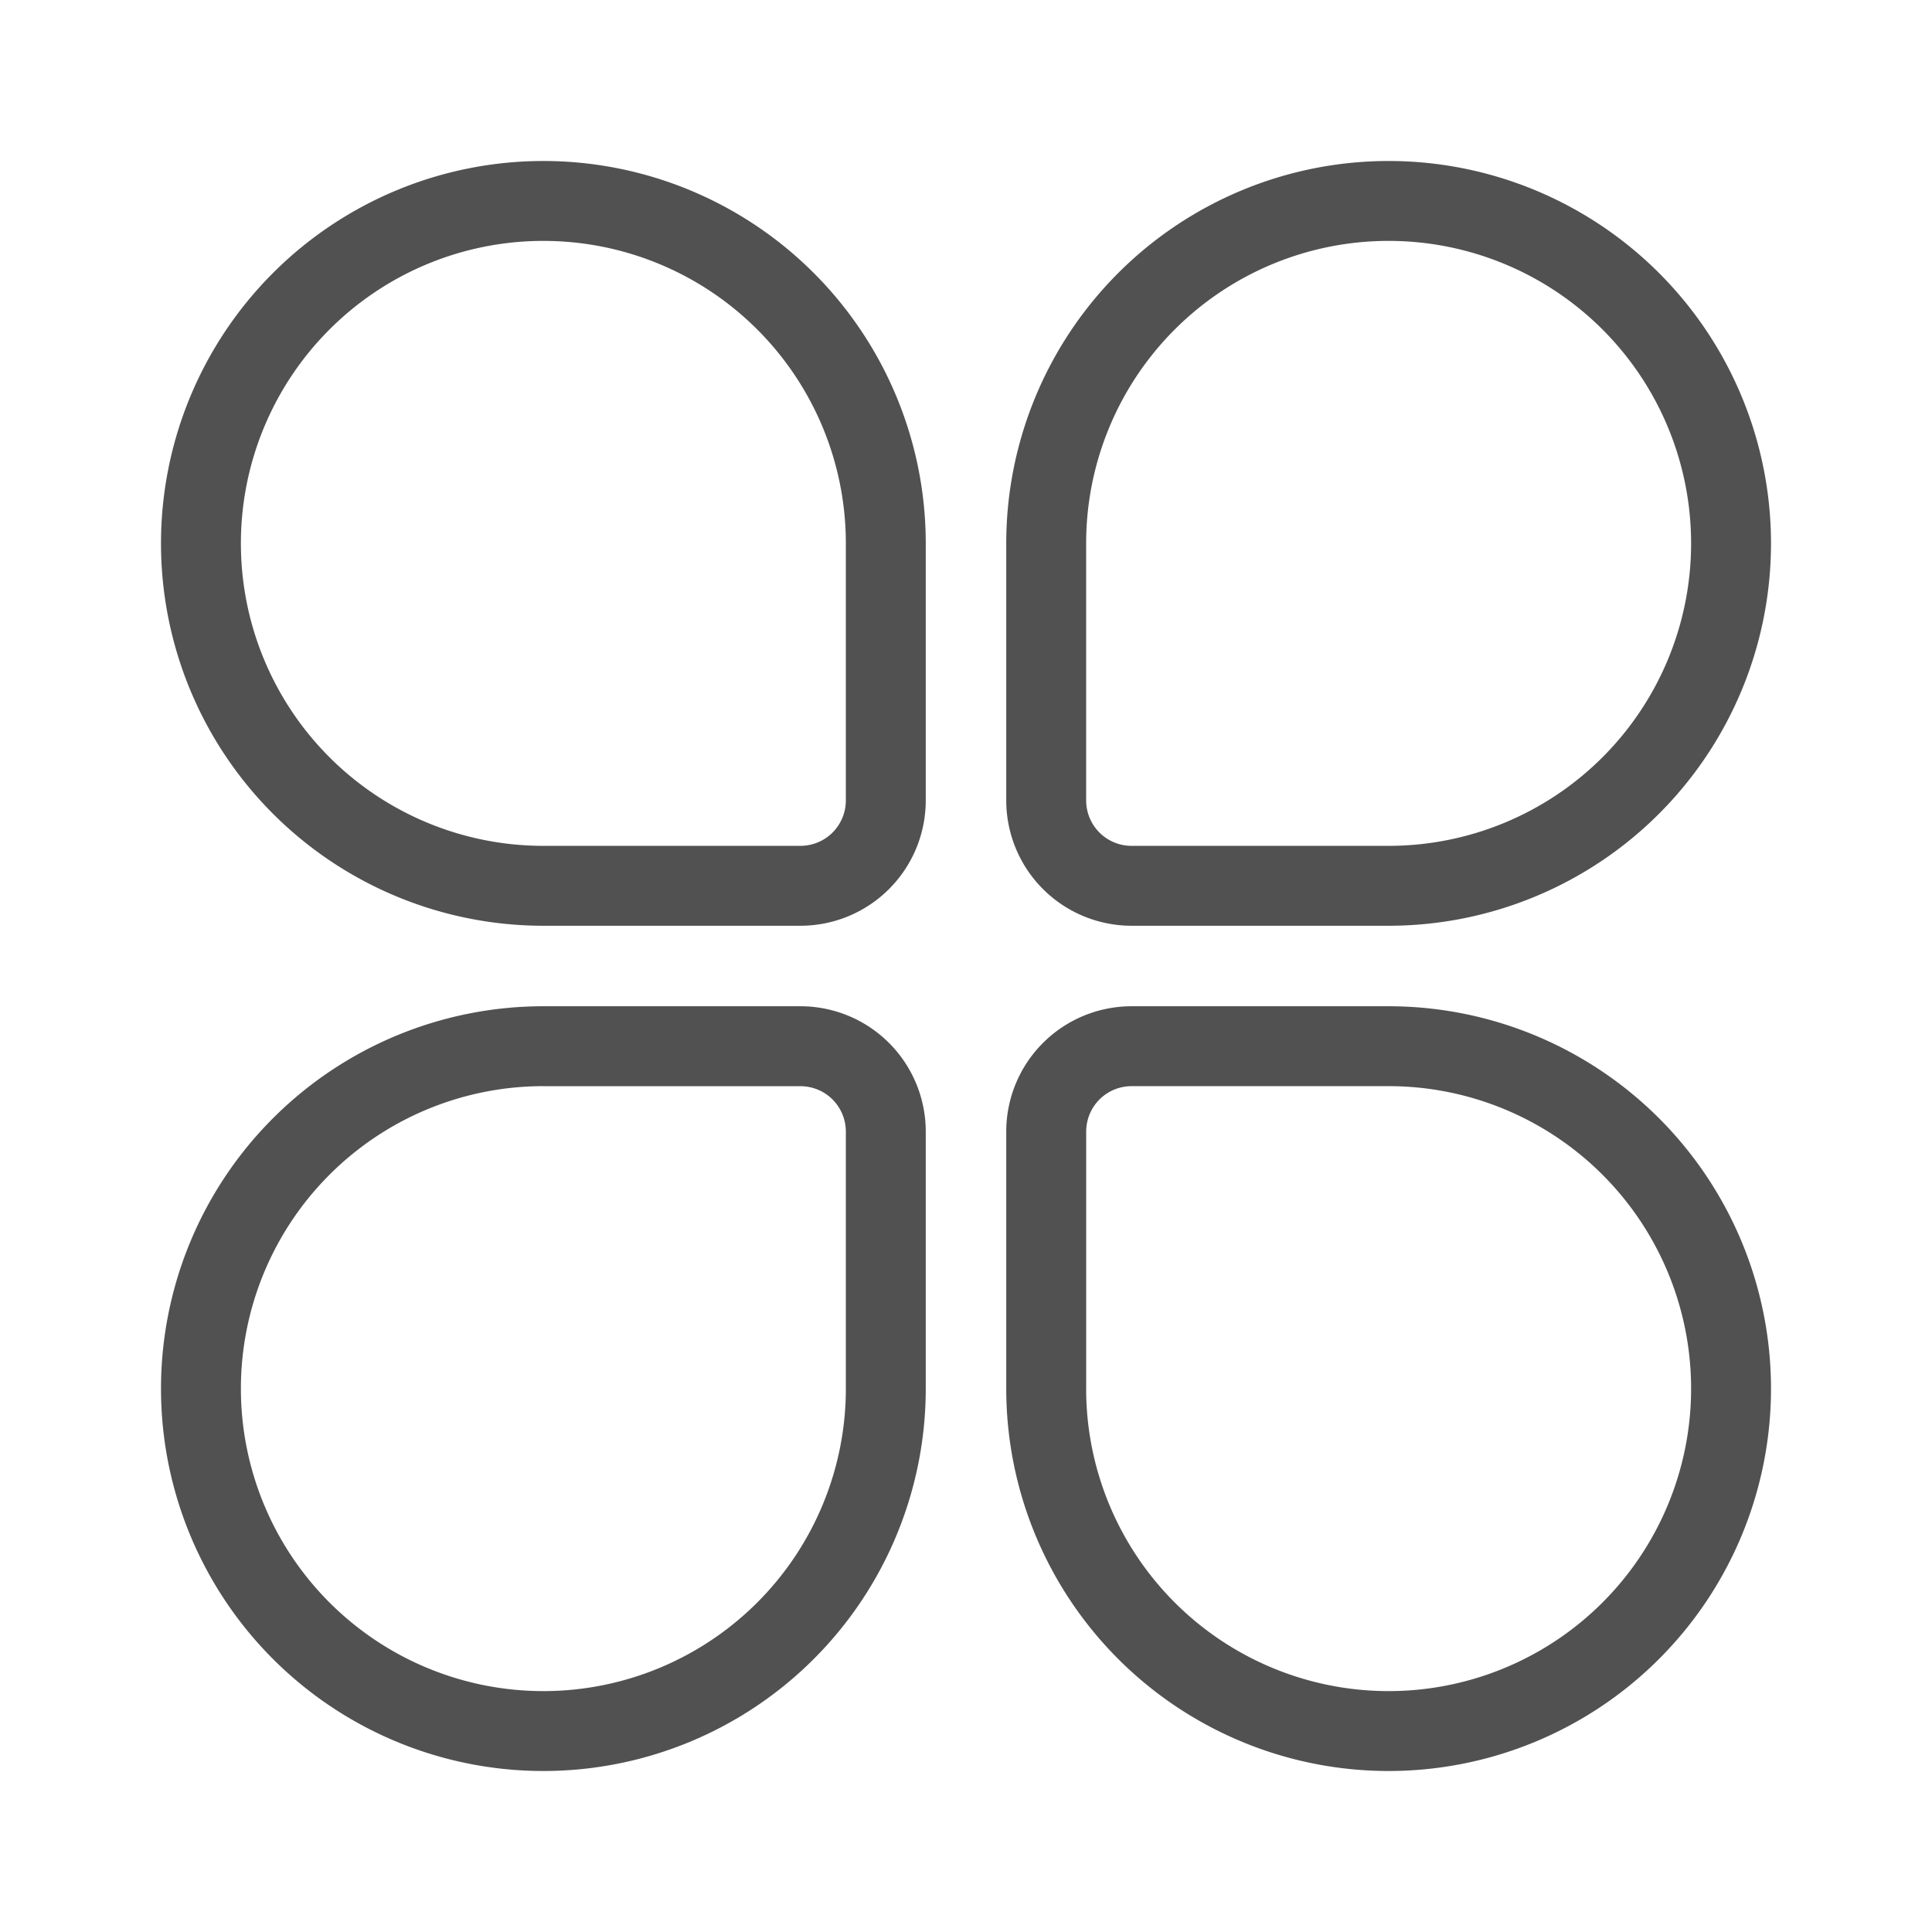 <?xml version="1.0" standalone="no"?><!DOCTYPE svg PUBLIC "-//W3C//DTD SVG 1.1//EN" "http://www.w3.org/Graphics/SVG/1.1/DTD/svg11.dtd"><svg class="icon" width="200px" height="200.00px" viewBox="0 0 1024 1024" version="1.1" xmlns="http://www.w3.org/2000/svg"><path fill="#515151" d="M575.68 736A160.32 160.32 0 1 0 736 575.68H599.893c-13.461 0-24.192 10.752-24.192 24.192V736zM736 533.333A202.667 202.667 0 1 1 533.333 736V599.893a66.432 66.432 0 0 1 66.539-66.56H736zM490.667 736A202.667 202.667 0 1 1 288 533.333h136.128a66.432 66.432 0 0 1 66.539 66.539V736zM288 575.68A160.32 160.32 0 1 0 448.32 736V599.893c0-13.44-10.73-24.192-24.192-24.192H288z m245.333-287.701A202.667 202.667 0 1 1 736 490.667H599.893a66.432 66.432 0 0 1-66.56-66.539V288zM736 448.32A160.32 160.32 0 1 0 575.68 288v136.128c0 13.44 10.73 24.192 24.192 24.192H736zM448.32 288A160.32 160.32 0 1 0 288 448.32h136.128c13.461 0 24.192-10.752 24.192-24.192V288zM288 490.667A202.667 202.667 0 1 1 490.667 288v136.128a66.432 66.432 0 0 1-66.539 66.539H288z"  /></svg>